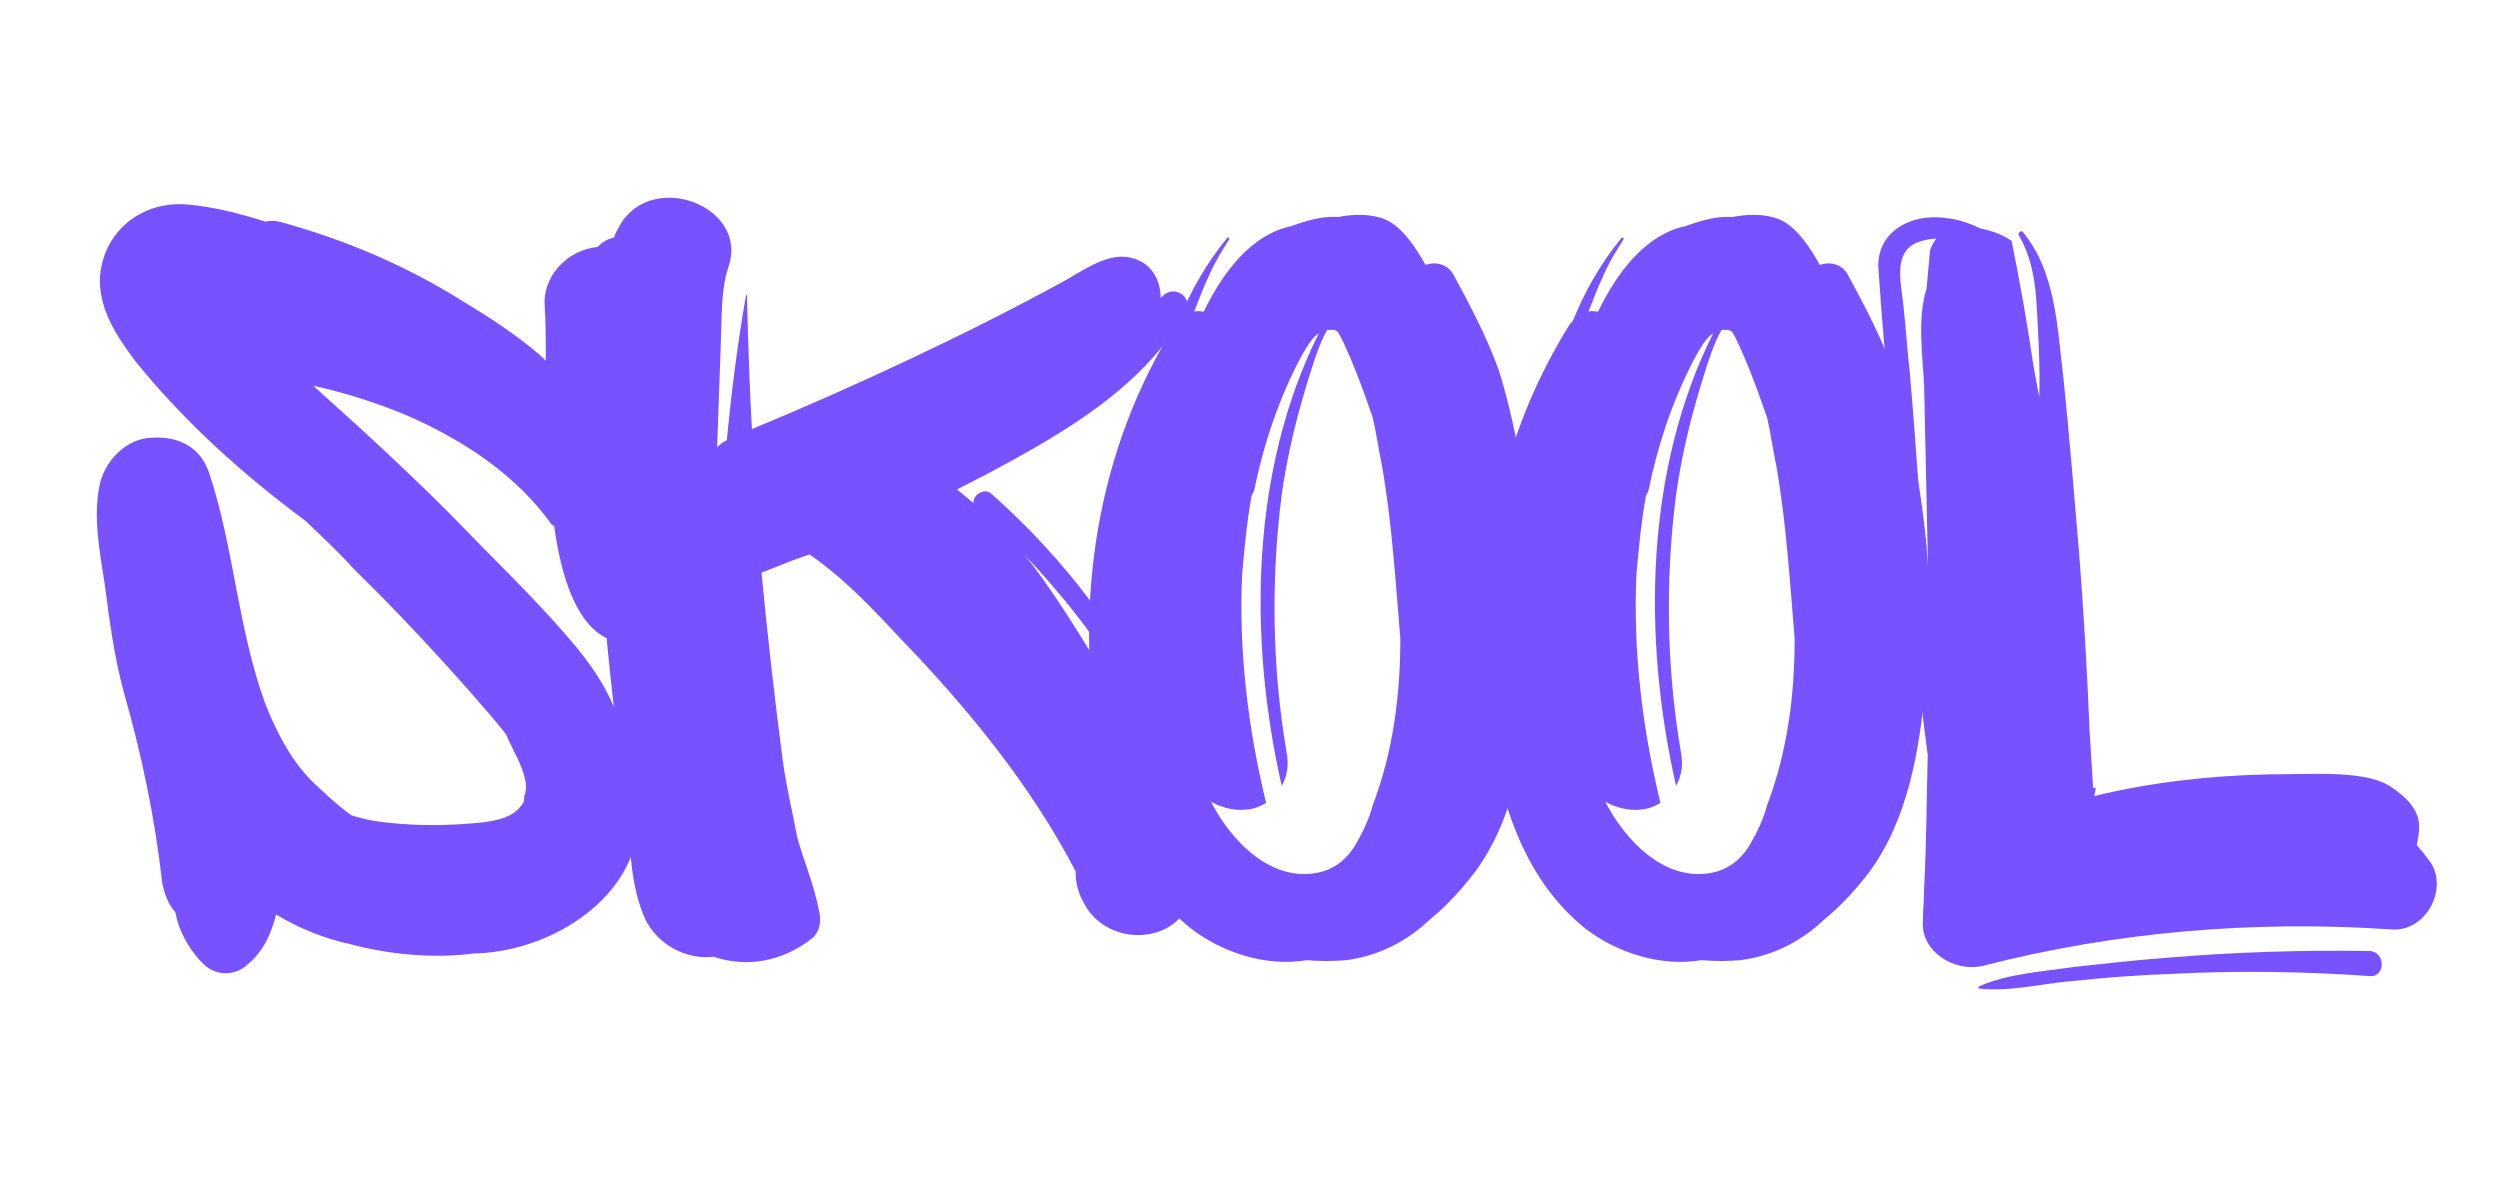 <svg width="122" height="58" viewBox="0 0 122 58" fill="none" xmlns="http://www.w3.org/2000/svg">
<path d="M31.841 26.777C31.781 25.442 31.781 24.106 31.841 22.717C32.074 20.103 32.658 17.376 32.309 14.762C32.133 13.262 31.137 12.037 29.441 12.037C27.92 12.037 26.575 13.262 26.575 14.762C26.635 15.709 26.635 16.653 26.635 17.6L26.342 17.322C25.171 16.321 23.885 15.485 22.598 14.708C19.848 12.984 16.983 11.759 13.825 10.869C13.473 10.758 13.181 10.758 12.946 10.815C11.717 10.424 10.431 10.092 9.144 9.979C7.155 9.812 5.458 10.98 4.99 12.817C4.522 14.651 5.577 16.264 6.63 17.656C8.792 20.324 11.308 22.66 14.057 24.775L14.934 25.442C15.754 26.221 16.574 26.998 17.334 27.834C19.323 29.78 21.193 31.781 23.008 33.84C23.593 34.508 24.178 35.175 24.703 35.841C24.822 36.176 24.997 36.454 25.114 36.731C25.347 37.177 25.874 38.234 25.582 38.846C25.582 39.013 25.582 39.18 25.406 39.346C24.938 40.014 23.769 40.125 23.008 40.181C21.721 40.292 20.492 40.292 19.264 40.181C18.563 40.125 17.86 40.014 17.158 39.791C16.455 39.291 15.813 38.679 15.227 38.123C14.174 37.066 13.473 35.676 12.946 34.341C11.601 30.67 11.425 26.721 10.196 23.049C9.728 21.716 8.559 21.215 7.155 21.382C5.986 21.549 5.109 22.606 4.874 23.607C4.522 25.22 4.874 26.944 5.109 28.501C5.342 30.281 5.577 32.059 6.043 33.785C6.922 36.844 7.566 39.958 7.915 43.073C8.032 43.629 8.207 44.13 8.559 44.519C8.735 45.52 9.319 46.465 9.963 47.077C10.548 47.633 11.484 47.633 12.069 47.077C12.829 46.465 13.238 45.577 13.473 44.63C14.585 45.297 15.813 45.798 17.099 46.076C18.971 46.577 21.193 46.799 23.182 46.521H23.358C27.043 46.354 31.021 43.74 31.137 40.125C31.373 38.679 31.021 37.177 30.377 35.787C30.028 34.285 29.208 32.895 28.155 31.616C26.635 29.78 24.879 28.056 23.182 26.332C21.428 24.497 19.556 22.717 17.684 20.993L15.286 18.824C16.807 19.156 18.387 19.658 19.848 20.27C22.657 21.492 25.23 23.216 26.927 25.609C26.986 25.609 26.986 25.663 27.043 25.663C27.395 28.277 28.388 31.948 31.256 31.282C32.074 31.058 32.542 30.225 32.309 29.502C32.133 28.557 31.898 27.721 31.841 26.777Z" fill="#7752FE"/>
<path d="M58.103 44.797C59.507 44.408 59.331 42.739 59.096 41.627C58.512 39.458 57.751 37.344 56.758 35.286C54.826 31.058 51.961 27.276 48.392 24.107C48.042 23.772 47.458 24.163 47.515 24.552C47.223 24.33 46.99 24.107 46.697 23.885L48.218 23.106C51.961 21.104 55.822 18.878 57.868 15.207C58.219 14.54 57.402 13.928 56.815 14.373L56.642 14.54C56.642 13.65 56.173 12.817 55.237 12.593C54.066 12.261 52.78 13.262 51.844 13.761C47.282 16.264 41.548 18.935 36.694 20.937C36.577 18.878 36.518 16.877 36.459 14.818V14.43C36.459 14.43 36.401 14.373 36.401 14.43C35.993 16.766 35.698 19.102 35.465 21.492C35.289 21.549 35.173 21.66 34.997 21.827L35.173 16.82C35.23 15.541 35.173 14.206 35.525 13.095C36.634 10.092 31.839 8.255 30.259 10.98C30.143 11.204 30.026 11.371 29.967 11.592C28.738 11.87 28.622 13.205 28.679 14.206C28.679 15.207 28.738 16.208 28.738 17.211C28.914 21.047 29.09 24.829 29.382 28.611C29.674 32.394 30.143 36.176 30.611 39.958C30.786 41.627 30.786 43.295 31.488 44.853C32.072 46.076 33.476 46.855 34.821 46.688C36.459 47.244 38.215 46.91 39.619 45.798C40.028 45.464 40.087 44.908 39.97 44.463C39.735 43.184 39.208 41.96 38.916 40.904C38.683 39.68 38.39 38.457 38.215 37.233C37.806 34.117 37.454 31.004 37.162 27.945C37.571 27.778 38.039 27.611 38.566 27.389L39.502 27.055C41.197 28.223 42.601 29.725 44.005 31.226C47.223 34.563 50.323 38.345 52.488 42.517C52.488 43.073 52.605 43.573 52.897 44.074C53.365 45.019 54.418 45.631 55.53 45.631C57.343 45.631 58.455 44.185 58.279 42.683C57.986 39.458 52.196 29.669 49.972 27.055C53.365 30.613 55.938 34.563 57.694 39.068C58.103 40.181 59.916 43.851 58.044 44.574C57.927 44.63 57.986 44.853 58.103 44.797Z" fill="#7752FE"/>
<path d="M74.303 23.105C74.011 21.438 73.662 19.712 73.134 18.045C72.55 16.431 71.73 14.875 70.912 13.372C70.62 12.871 70.033 12.76 69.565 12.927C69.156 12.204 68.572 11.26 67.811 10.815C67.108 10.424 66.115 10.424 65.295 10.591C64.535 10.535 63.775 10.758 63.014 11.036C61.142 11.425 59.74 13.151 58.744 15.207C58.628 15.207 58.452 15.153 58.276 15.207C58.511 14.597 58.744 13.985 59.036 13.372C59.272 12.816 59.621 12.261 59.973 11.703C60.032 11.592 59.915 11.538 59.856 11.649C58.861 12.871 58.1 14.206 57.516 15.652C57.459 15.709 57.459 15.765 57.399 15.765C53.481 21.994 52.426 29.334 53.597 36.453C54.182 39.736 55.351 43.073 58.1 45.297C59.68 46.521 61.845 47.188 63.775 46.855C64.418 46.91 65.062 46.91 65.706 46.855C67.343 46.632 68.688 45.909 69.8 44.853C70.62 44.185 71.321 43.406 71.965 42.572C73.895 39.958 74.422 36.566 74.714 33.507C75.123 30.003 74.89 26.553 74.303 23.105ZM66.992 39.291C66.816 39.958 66.524 40.57 66.174 41.182C65.823 41.794 65.295 42.294 64.594 42.517C62.078 43.24 60.032 40.959 59.096 39.124C59.68 39.458 60.441 39.623 61.142 39.458C61.377 39.402 61.61 39.291 61.786 39.18C60.909 35.563 60.441 31.781 60.617 27.999C60.733 26.72 60.849 25.442 61.085 24.163C61.142 24.106 61.142 24.052 61.201 23.939C61.669 21.66 62.43 19.38 63.541 17.322C63.775 16.933 64.01 16.488 64.359 16.264C61.025 22.938 60.909 31.115 62.546 38.345C62.838 37.845 62.898 37.289 62.781 36.677C62.078 32.561 62.021 28.277 62.546 24.163C62.838 22.048 63.366 19.99 64.01 17.988C64.185 17.432 64.418 16.709 64.77 16.097H65.062C65.12 16.097 65.238 16.154 65.295 16.208C65.53 16.599 65.706 17.044 65.882 17.432C66.291 18.379 66.642 19.38 66.992 20.381C67.168 21.158 67.284 21.994 67.46 22.828C67.928 25.552 68.104 28.39 68.337 31.171C68.337 33.896 67.987 36.677 66.992 39.291Z" fill="#7752FE"/>
<path d="M93.547 23.105C93.254 21.438 92.905 19.712 92.378 18.045C91.793 16.431 90.973 14.875 90.156 13.372C89.864 12.871 89.277 12.76 88.809 12.927C88.4 12.204 87.815 11.26 87.055 10.815C86.352 10.424 85.358 10.424 84.539 10.591C83.778 10.535 83.018 10.758 82.257 11.036C80.385 11.425 78.983 13.151 77.987 15.207C77.871 15.207 77.695 15.153 77.519 15.207C77.755 14.597 77.987 13.985 78.28 13.372C78.515 12.816 78.864 12.261 79.216 11.703C79.275 11.592 79.159 11.538 79.1 11.649C78.104 12.871 77.344 14.206 76.759 15.652C76.702 15.709 76.702 15.765 76.643 15.765C72.724 21.994 71.669 29.334 72.841 36.453C73.425 39.736 74.594 43.073 77.344 45.297C78.924 46.521 81.088 47.188 83.018 46.855C83.662 46.91 84.306 46.91 84.95 46.855C86.587 46.632 87.932 45.909 89.044 44.853C89.864 44.185 90.565 43.406 91.208 42.572C93.138 39.958 93.665 36.566 93.958 33.507C94.367 30.003 94.133 26.553 93.547 23.105ZM86.235 39.291C86.059 39.958 85.767 40.57 85.418 41.182C85.066 41.794 84.539 42.294 83.838 42.517C81.321 43.24 79.275 40.959 78.339 39.124C78.924 39.458 79.684 39.623 80.385 39.458C80.62 39.402 80.853 39.291 81.029 39.18C80.152 35.563 79.684 31.781 79.86 27.999C79.976 26.72 80.093 25.442 80.328 24.163C80.385 24.106 80.385 24.052 80.445 23.939C80.913 21.66 81.673 19.38 82.785 17.322C83.018 16.933 83.253 16.488 83.603 16.264C80.269 22.938 80.152 31.115 81.79 38.345C82.082 37.845 82.141 37.289 82.025 36.677C81.321 32.561 81.264 28.277 81.79 24.163C82.082 22.048 82.609 19.99 83.253 17.988C83.429 17.432 83.662 16.709 84.013 16.097H84.306C84.363 16.097 84.481 16.154 84.539 16.208C84.774 16.599 84.95 17.044 85.125 17.432C85.534 18.379 85.886 19.38 86.235 20.381C86.411 21.158 86.528 21.994 86.703 22.828C87.171 25.552 87.347 28.39 87.58 31.171C87.58 33.896 87.231 36.677 86.235 39.291Z" fill="#7752FE"/>
<path d="M116.651 45.353C118.348 45.52 119.46 43.462 118.64 42.127C118.407 41.794 118.172 41.514 117.939 41.236C117.996 40.959 118.056 40.626 118.056 40.348C118.056 39.513 117.412 38.9 116.768 38.457C116.067 37.956 115.073 37.845 114.194 37.789C113.085 37.732 111.913 37.789 110.744 37.789C107.878 37.845 104.953 38.177 102.204 38.846C102.204 38.735 102.261 38.679 102.261 38.512V38.401C102.204 38.457 102.145 38.457 102.145 38.457L101.969 35.62C101.853 32.672 101.677 29.725 101.444 26.777C101.209 23.996 100.976 21.158 100.683 18.323C100.391 15.986 100.332 13.316 98.752 11.371C98.695 11.203 98.459 11.314 98.519 11.481C99.163 12.593 99.336 13.817 99.396 15.042C99.455 15.986 99.571 18.045 99.512 19.38L99.22 17.767C98.927 15.765 98.576 13.761 98.167 11.759C97.699 11.425 97.174 11.26 96.646 11.147C96.178 10.925 95.594 10.702 95.009 10.648C93.196 10.37 91.499 11.371 91.673 13.205C92.025 18.433 92.609 23.661 93.137 28.946C93.429 31.56 93.721 34.23 94.073 36.844C94.014 39.013 94.014 41.182 93.897 43.351C93.897 43.907 93.838 44.408 93.838 44.964C93.721 46.41 95.359 47.468 96.763 47.133C103.257 45.464 109.984 44.908 116.651 45.353ZM92.902 15.096C92.844 14.039 92.26 12.315 93.605 11.816C93.897 11.703 94.249 11.649 94.482 11.649C94.365 11.816 94.249 12.037 94.189 12.204L94.014 14.095C93.546 15.541 93.838 17.489 93.897 18.824C93.956 21.549 94.014 24.273 94.073 26.998V30.057C93.781 26.108 93.546 22.161 93.196 18.155C93.078 17.154 93.02 16.097 92.902 15.096ZM115.658 47.633C116.418 47.689 116.418 46.465 115.658 46.41C112.322 46.354 108.988 46.465 105.654 46.745C104.193 46.855 102.729 47.022 101.209 47.188C99.688 47.411 97.934 47.522 96.587 48.134C96.53 48.191 96.53 48.245 96.587 48.245C98.108 48.412 99.804 47.967 101.325 47.856C102.905 47.689 104.485 47.578 106.063 47.522C109.281 47.355 112.441 47.411 115.658 47.633Z" fill="#7752FE"/>
</svg>
